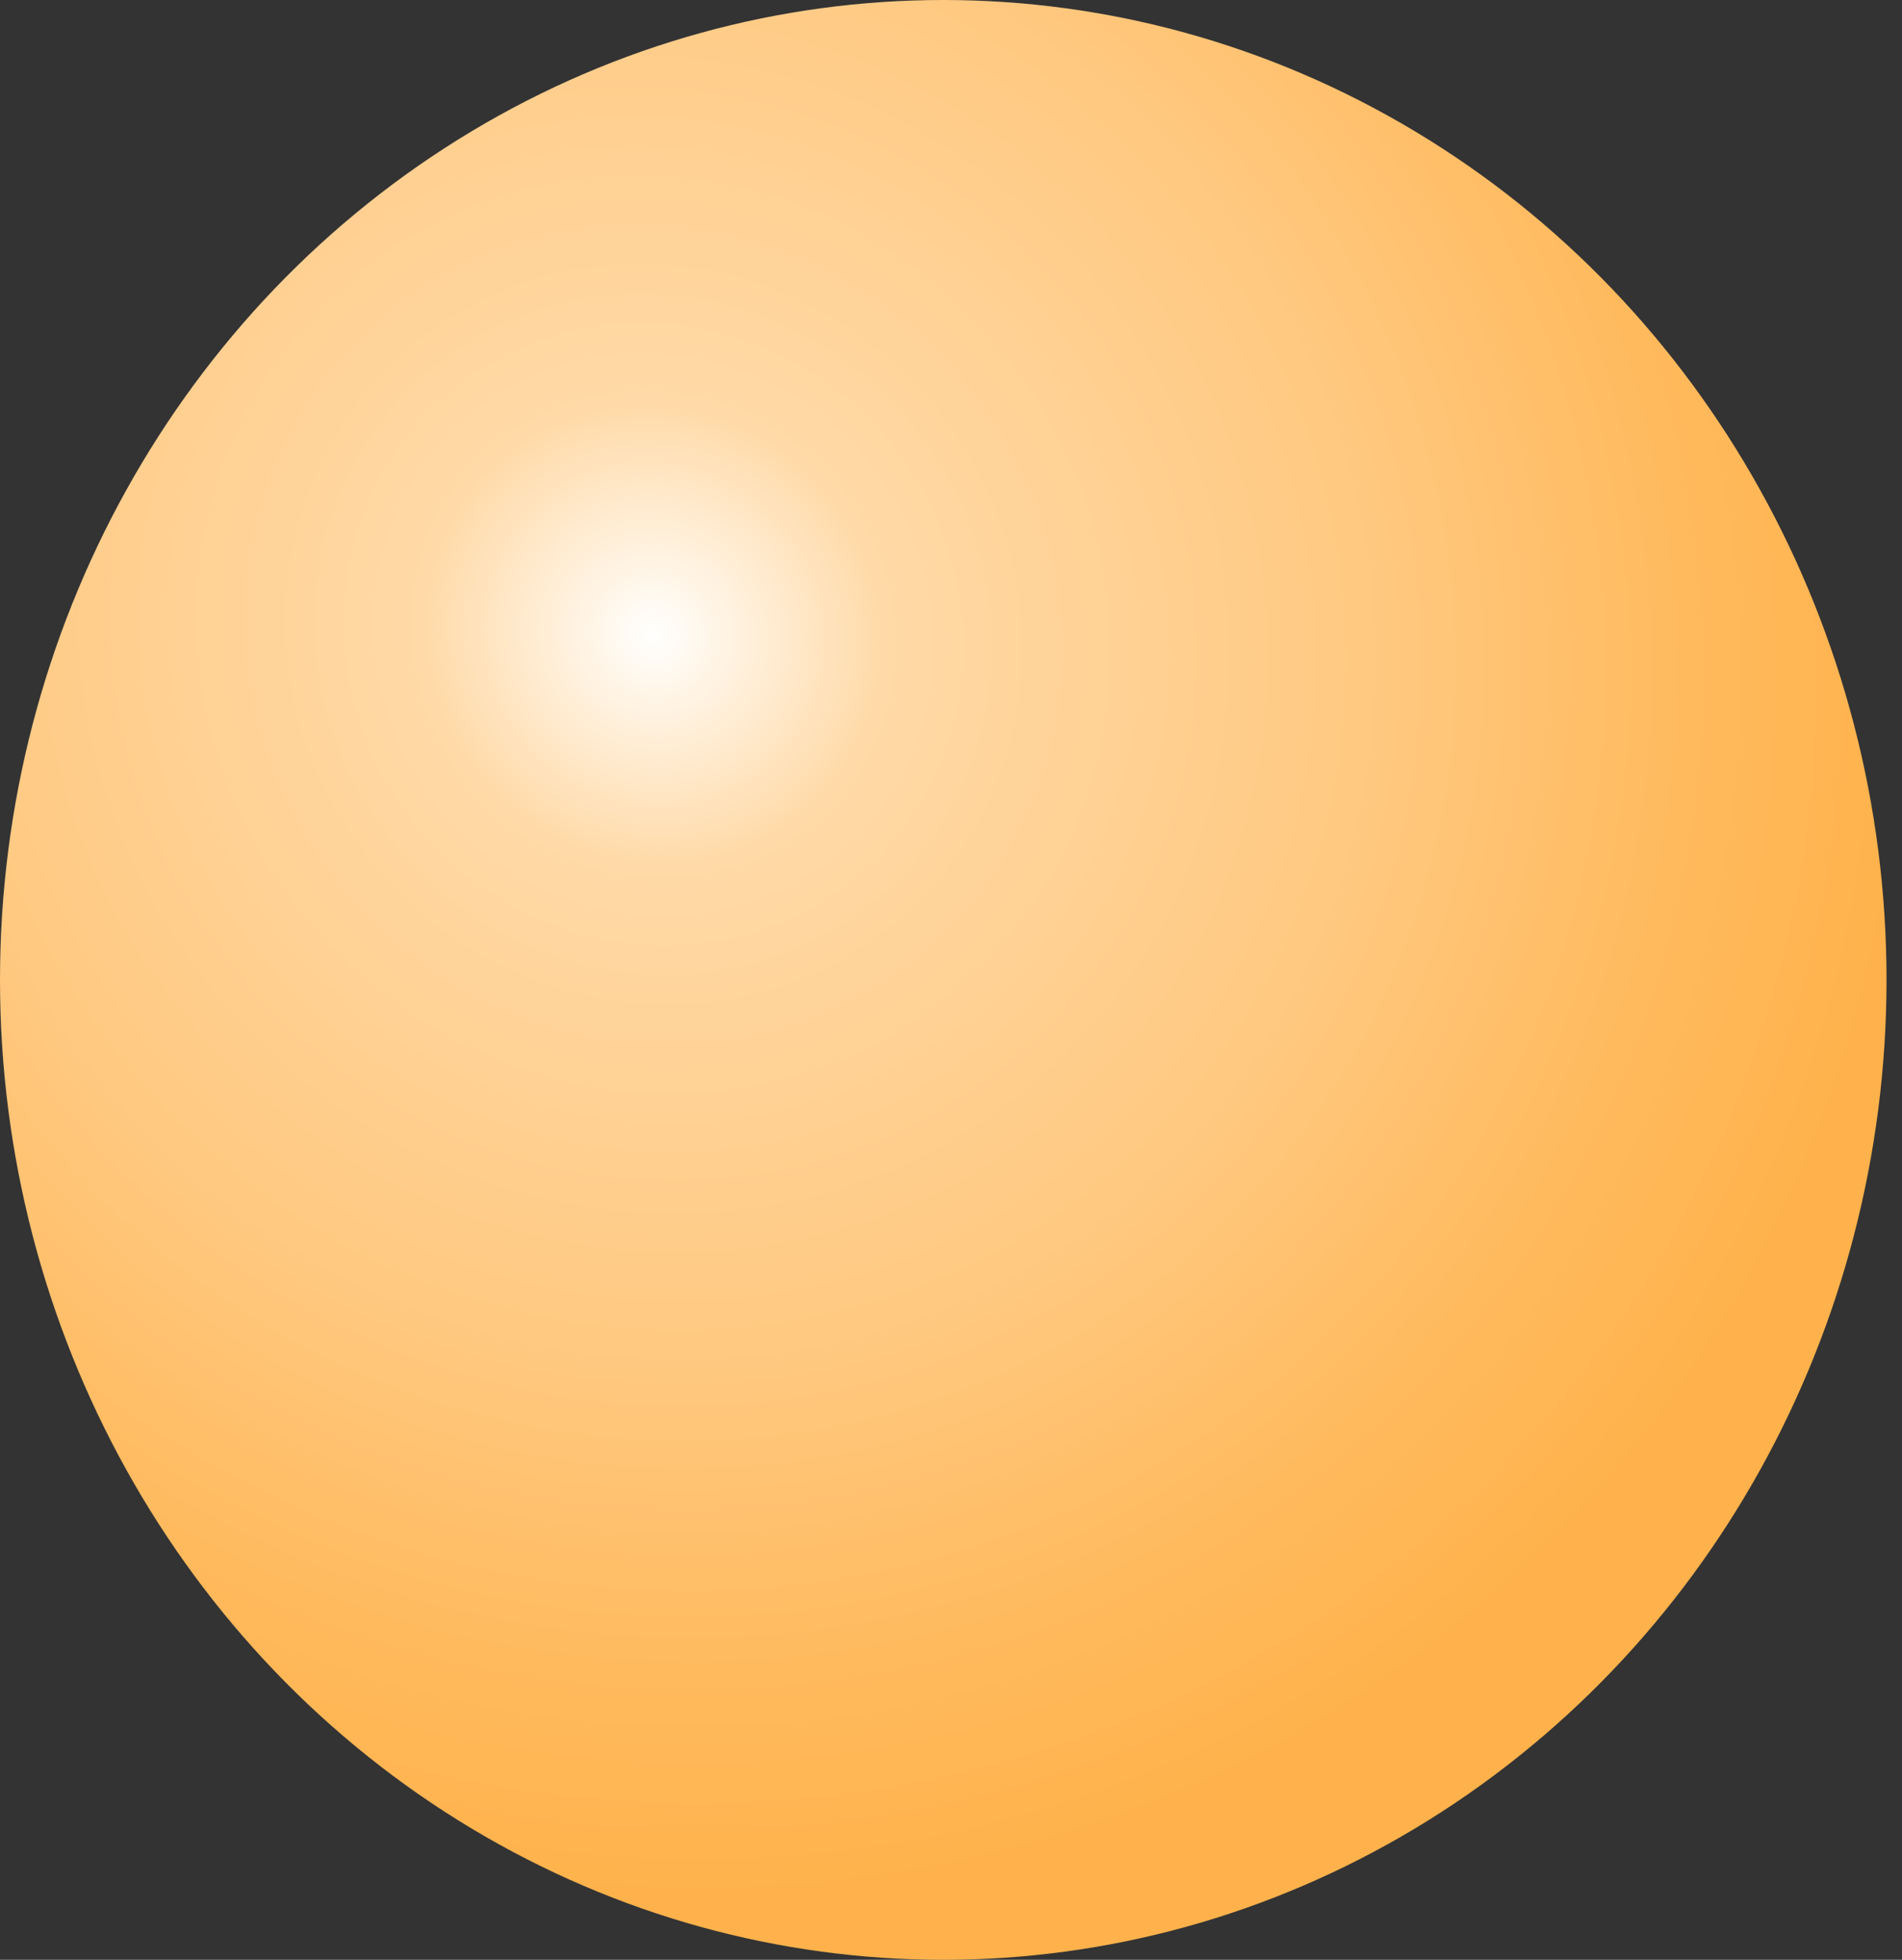 <svg width="99" height="102" viewBox="0 0 99 102" fill="none" xmlns="http://www.w3.org/2000/svg">
<rect x="0" y="0" width="99" height="102" fill="#333333" stroke="none"/>
<ellipse cx="49.097" cy="51" rx="49.097" ry="51" fill="url(#paint0_radial_43_44)"/>
<defs>
<radialGradient id="paint0_radial_43_44" cx="0" cy="0" r="1" gradientUnits="userSpaceOnUse" gradientTransform="translate(33.873 32.731) rotate(52.708) scale(72.239 69.544)">
<stop stop-color="#FFFFFE"/>
<stop offset="0.176" stop-color="#FFD9A6"/>
<stop offset="0.549" stop-color="#FFC87F"/>
<stop offset="0.752" stop-color="#FFBB60"/>
<stop offset="0.94" stop-color="#FFB24B"/>
</radialGradient>
</defs>
</svg>

